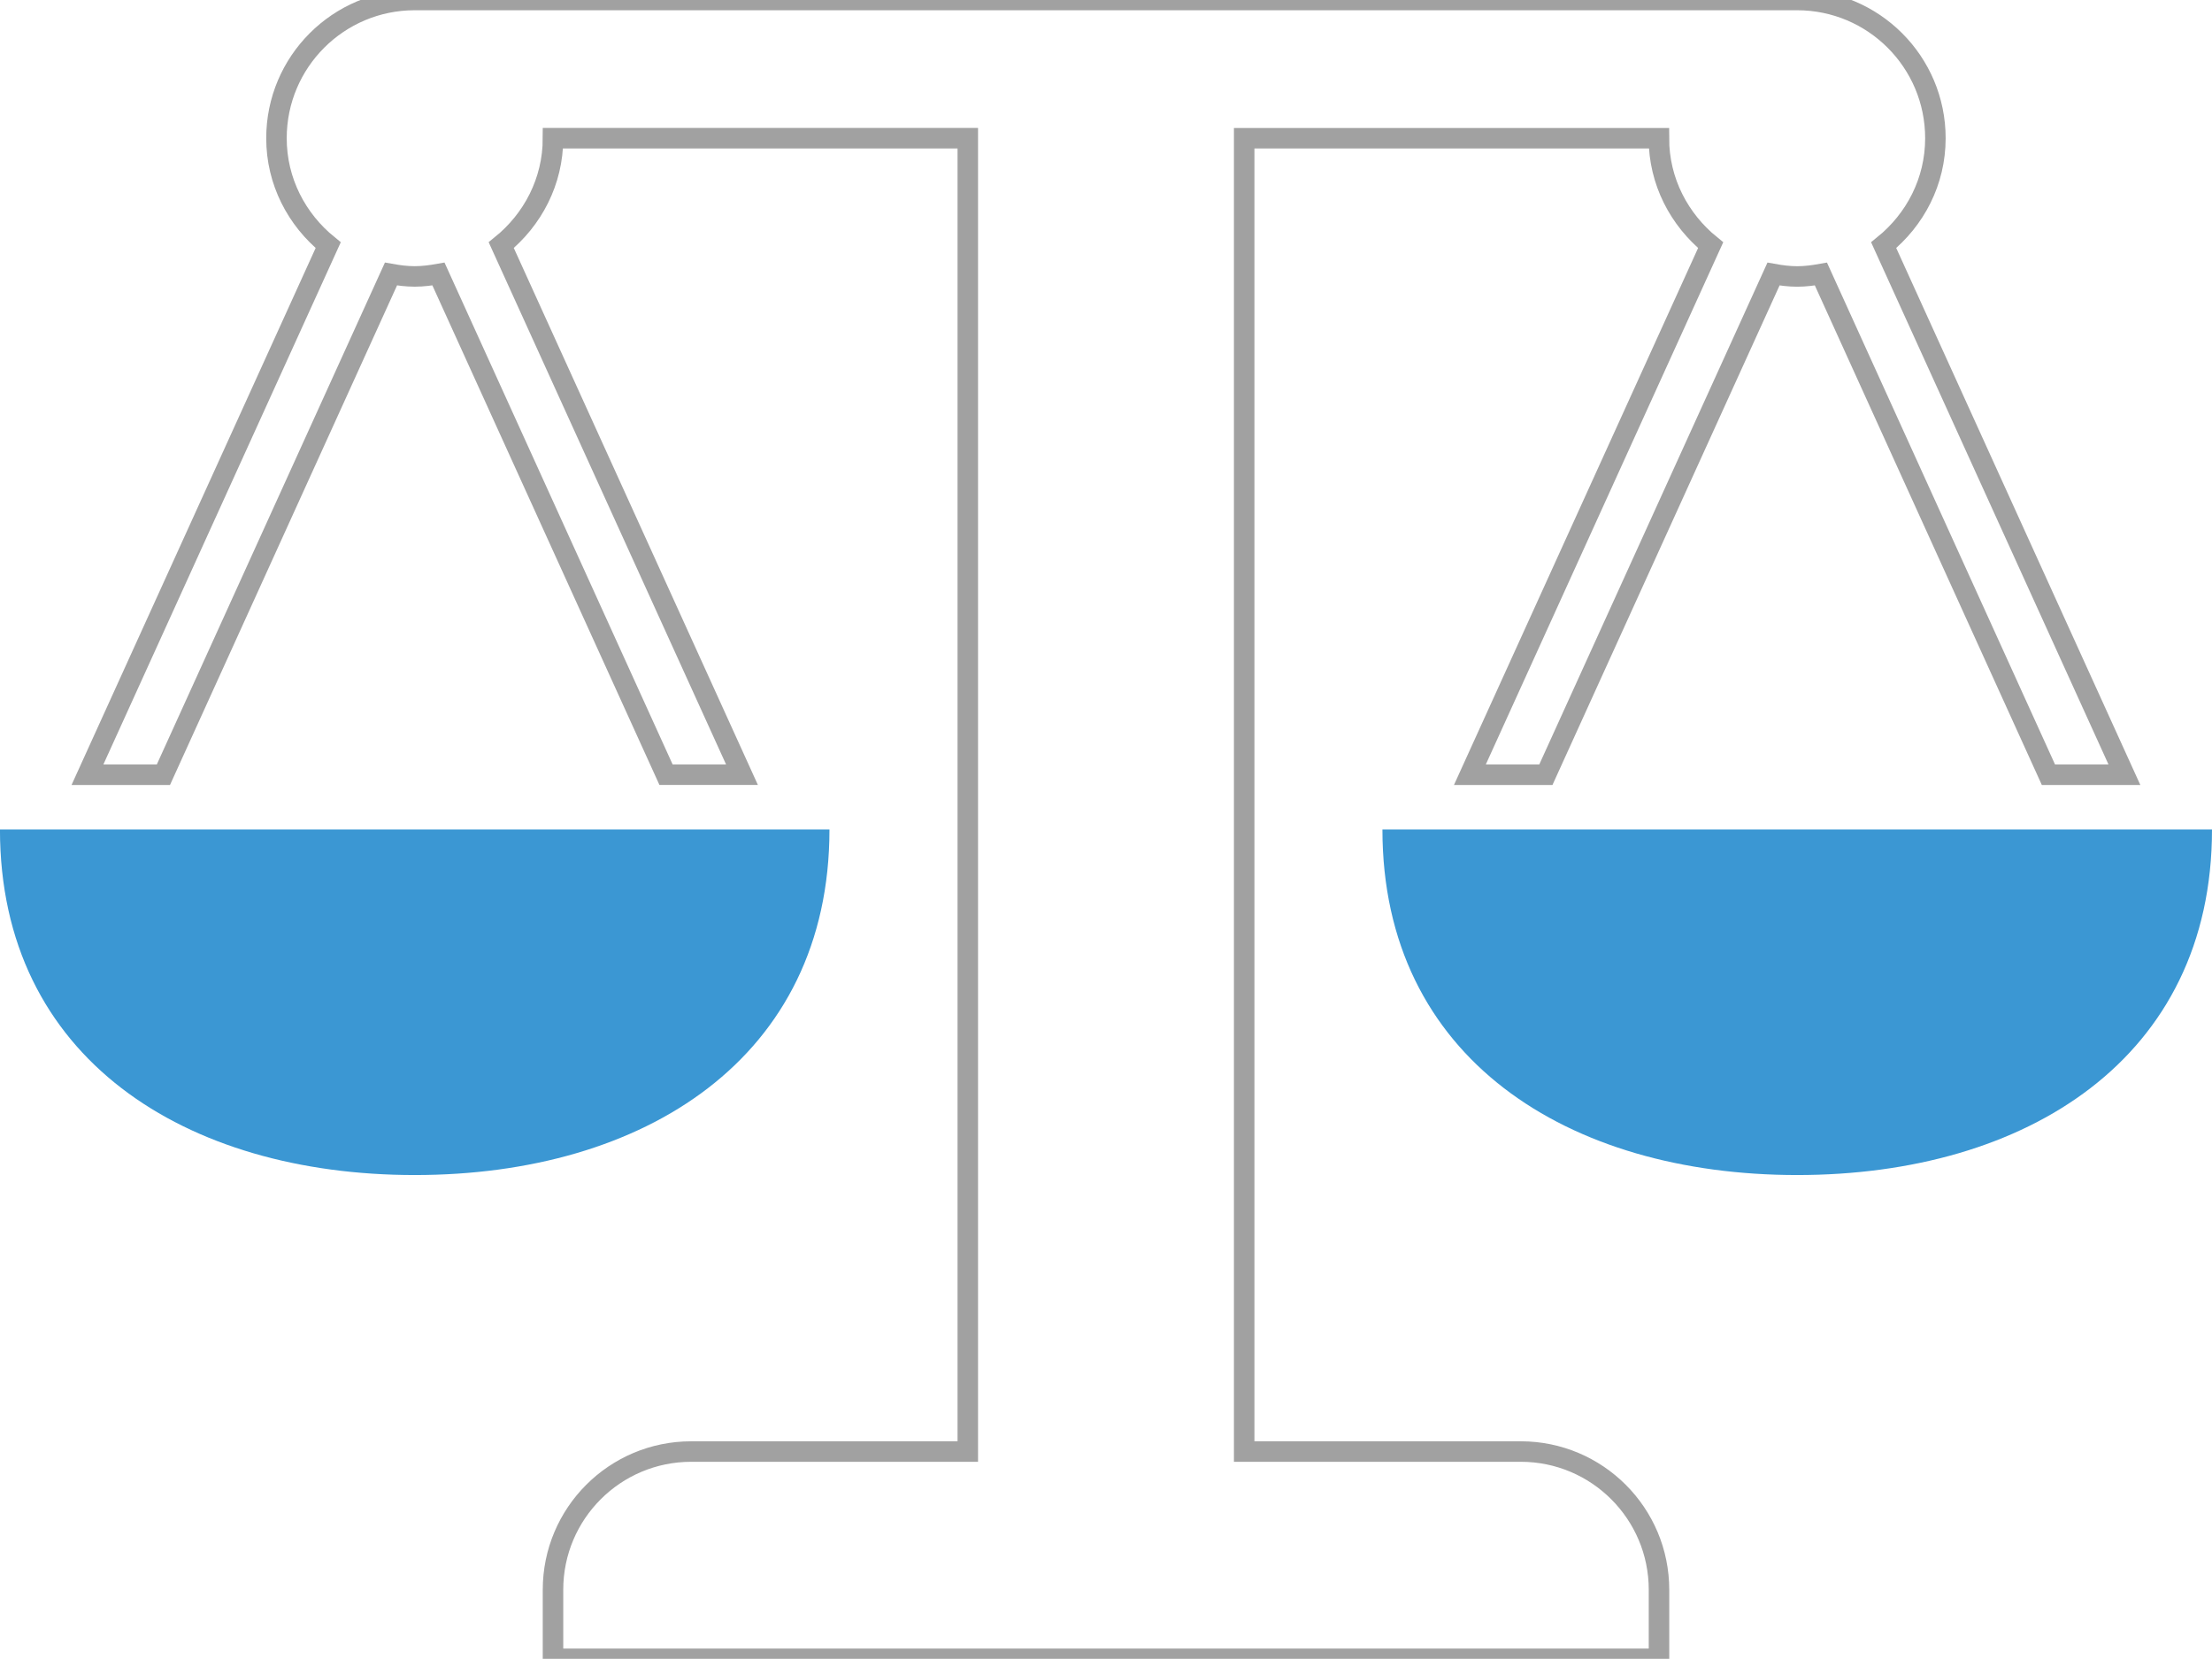 <?xml version="1.0" encoding="utf-8"?>
<!-- Generator: Adobe Illustrator 16.0.4, SVG Export Plug-In . SVG Version: 6.00 Build 0)  -->
<!DOCTYPE svg PUBLIC "-//W3C//DTD SVG 1.1//EN" "http://www.w3.org/Graphics/SVG/1.1/DTD/svg11.dtd">
<svg version="1.1" id="Layer_1" xmlns="http://www.w3.org/2000/svg" xmlns:xlink="http://www.w3.org/1999/xlink" x="0px" y="0px"
	 width="64.752px" height="48.559px" viewBox="35.706 41.071 64.752 48.559" enable-background="new 35.706 41.071 64.752 48.559"
	 xml:space="preserve">
<path fill="none" stroke="#A1A1A1" stroke-width="0.6" stroke-miterlimit="10" d="M84.27,87.609v2.021H51.894v-2.021
	c0-2.237,1.812-4.047,4.047-4.047h8.095V45.117H51.894c0,1.269-0.597,2.387-1.515,3.13l7.047,15.502h-2.223l-6.662-14.657
	c-0.226,0.04-0.457,0.071-0.695,0.071c-0.239,0-0.471-0.031-0.695-0.071L40.489,63.75h-2.223l7.047-15.502
	c-0.917-0.743-1.514-1.862-1.514-3.13c0-2.237,1.812-4.047,4.047-4.047h40.468c2.233,0,4.047,1.81,4.047,4.047
	c0,1.27-0.596,2.387-1.514,3.13l7.047,15.502H95.67l-6.66-14.657c-0.225,0.04-0.457,0.071-0.695,0.071
	c-0.236,0-0.471-0.031-0.693-0.071L80.958,63.75h-2.224l7.048-15.502c-0.916-0.743-1.515-1.862-1.515-3.13h-12.14v38.444h8.096
	C82.456,83.562,84.27,85.372,84.27,87.609z"/>
<path fill="#3B97D3" d="M59.987,65.352h-1.832h-2.223H39.761h-2.224h-1.832c0,6.703,5.437,10.116,12.142,10.116
	C54.551,75.469,59.987,72.055,59.987,65.352z"/>
<path fill="#3B97D3" d="M96.4,65.352H80.229h-2.223h-1.832c0,6.703,5.436,10.116,12.141,10.116s12.143-3.413,12.143-10.116h-1.832
	H96.4z"/>
</svg>
